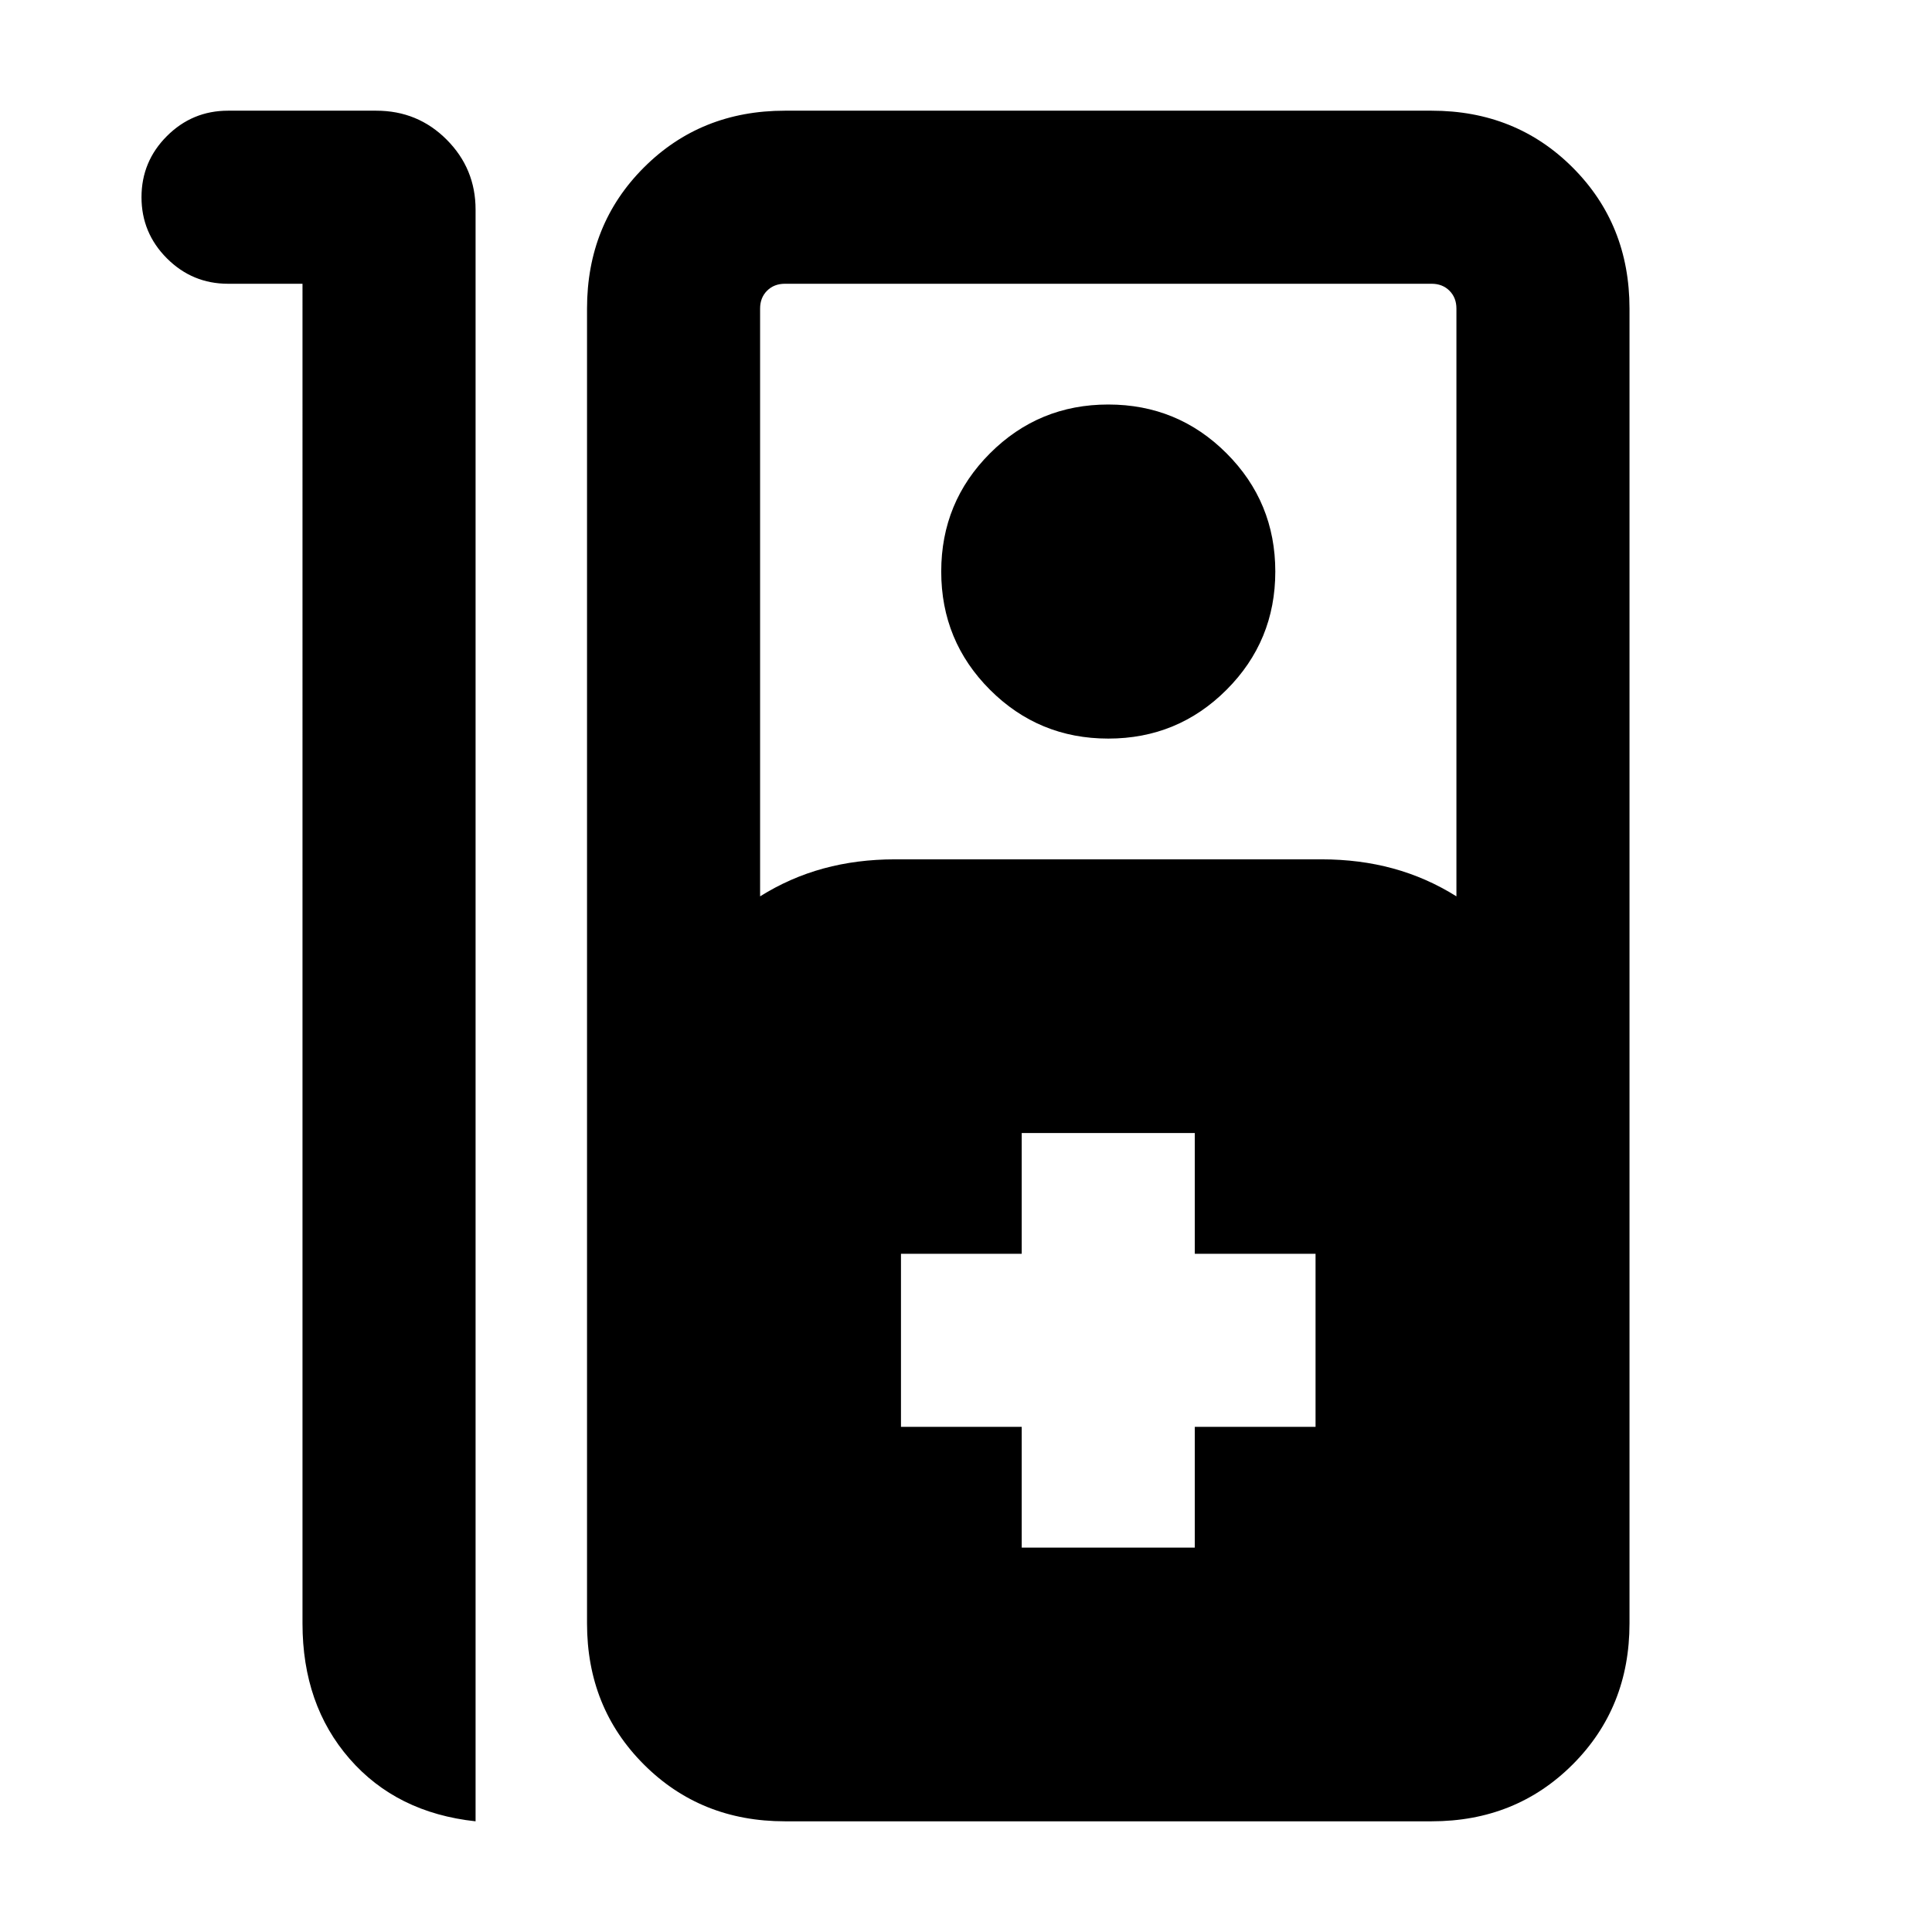 <svg xmlns="http://www.w3.org/2000/svg" height="24" viewBox="0 -960 960 960" width="24"><path d="M113.31-905h73.65q20.66 0 35 14.4 14.35 14.39 14.35 34.76V-55q-39.23-4.23-62.62-31.08-23.38-26.84-23.38-67.23V-819h-37q-17.75 0-30.38-12.63-12.62-12.63-12.62-30.38 0-17.76 12.62-30.37Q95.56-905 113.31-905ZM390-55q-41.83 0-70.07-28.24-28.24-28.24-28.24-70.07v-653.38q0-41.83 28.24-70.07Q348.17-905 390-905h321.38q41.83 0 70.07 28.24 28.24 28.24 28.24 70.07v653.38q0 41.83-28.24 70.07Q753.21-55 711.38-55H390Zm-12.31-459.61q14.85-9.31 31.49-13.85 16.65-4.54 35.51-4.54h212q18.87 0 35.51 4.54 16.65 4.54 31.49 13.85v-292.08q0-5.39-3.46-8.85t-8.85-3.46H390q-5.38 0-8.85 3.46-3.46 3.46-3.46 8.85v292.08Zm173-78.39q-34.51 0-58.76-24.24-24.24-24.24-24.24-58.76 0-34.52 24.24-58.76Q516.18-759 550.69-759q34.52 0 58.76 24.24 24.24 24.24 24.24 58.76 0 34.52-24.24 58.76Q585.21-593 550.69-593Zm-43 402h86v-60h60v-86h-60v-60h-86v60h-60v86h60v60Z"/></svg>